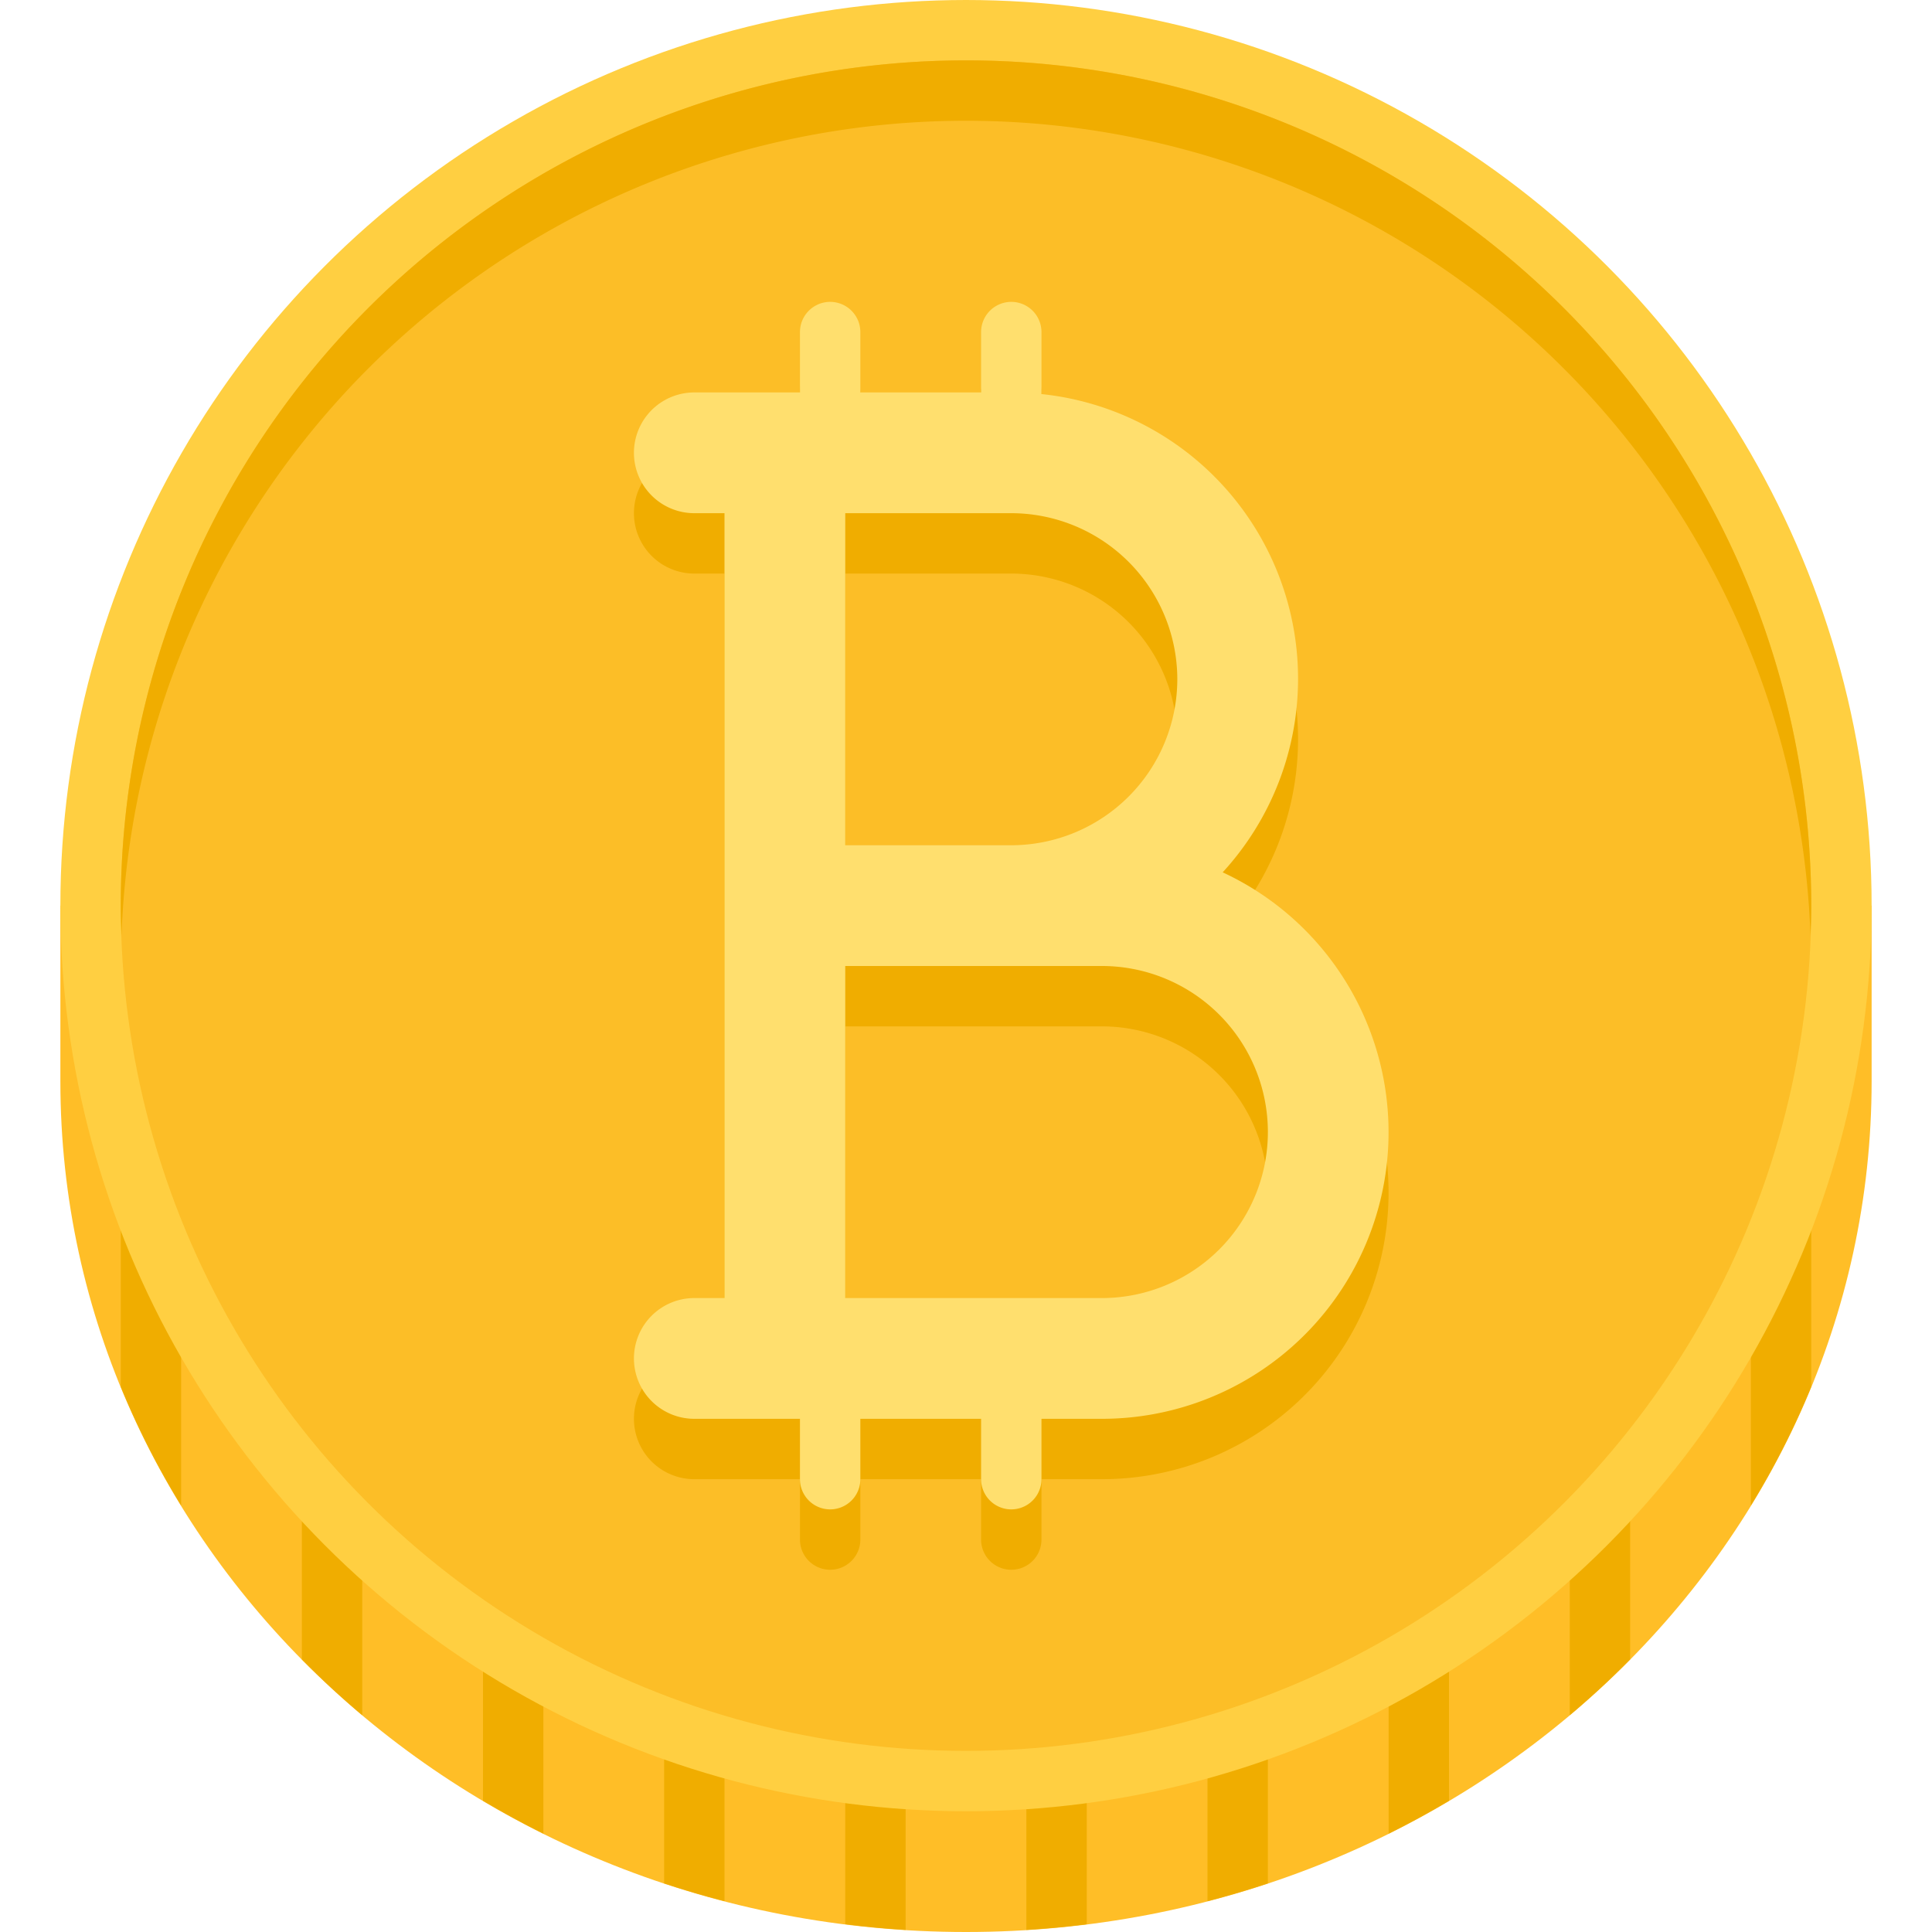 <svg height="512" viewBox="0 0 64 64" width="512" xmlns="http://www.w3.org/2000/svg"><path d="m2 35.818v-5.818h60v5.818c0 15.564-13.431 28.182-30 28.182s-30-12.617-30-28.182z" fill="#ffbe27"/><g fill="#f0ad00"><path d="m24 30h-2v32.39q.984.327 2 .589z"/><path d="m30 30h-2v33.743q.99.124 2 .188z"/><path d="m18 30h-2v29.653q.976.579 2 1.09z"/><path d="m12 30h-2v24.971q.954.967 2 1.848z"/><path d="m36 30h-2v33.931q1.01-.063 2-.188z"/><path d="m4 45.936a27.33 27.33 0 0 0 2 3.935v-19.871h-2z"/><path d="m60 30h-2v19.871a27.33 27.33 0 0 0 2-3.935z"/><path d="m54 30h-2v26.818q1.046-.879 2-1.848z"/><path d="m48 30h-2v30.743q1.025-.509 2-1.09z"/><path d="m42 30h-2v32.979q1.014-.263 2-.589z"/></g><circle cx="32" cy="30" fill="#ffcf41" r="30"/><circle cx="32" cy="30" fill="#fcbe27" r="28"/><path d="m32 4a27.995 27.995 0 0 1 27.975 27c.012-.333.025-.665.025-1a28 28 0 0 0 -56 0c0 .335.013.667.025 1a27.995 27.995 0 0 1 27.975-27z" fill="#f0ad00"/><path d="m24 45h-1a2 2 0 0 0 0 4h3.5v2a1 1 0 0 0 2 0v-2h4v2a1 1 0 0 0 2 0v-2h2a9.493 9.493 0 0 0 4.003-18.103 9.482 9.482 0 0 0 -6.003-15.843v-2.054a1 1 0 0 0 -2 0v2h-4v-2a1 1 0 0 0 -2 0v2h-3.5a2 2 0 0 0 0 4h1zm12.5 0h-8.5v-11h8.5a5.5 5.5 0 0 1 0 11zm2.5-20.5a5.507 5.507 0 0 1 -5.5 5.5h-5.5v-11h5.5a5.507 5.507 0 0 1 5.5 5.5z" fill="#f0ad00"/><path d="m24 43h-1a2 2 0 0 0 0 4h3.5v2a1 1 0 0 0 2 0v-2h4v2a1 1 0 0 0 2 0v-2h2a9.493 9.493 0 0 0 4.003-18.103 9.482 9.482 0 0 0 -6.003-15.843v-2.054a1 1 0 0 0 -2 0v2h-4v-2a1 1 0 0 0 -2 0v2h-3.5a2 2 0 0 0 0 4h1zm12.5 0h-8.5v-11h8.5a5.5 5.5 0 0 1 0 11zm2.5-20.5a5.507 5.507 0 0 1 -5.5 5.5h-5.5v-11h5.5a5.507 5.507 0 0 1 5.5 5.5z" fill="#ffdf6e"/></svg>